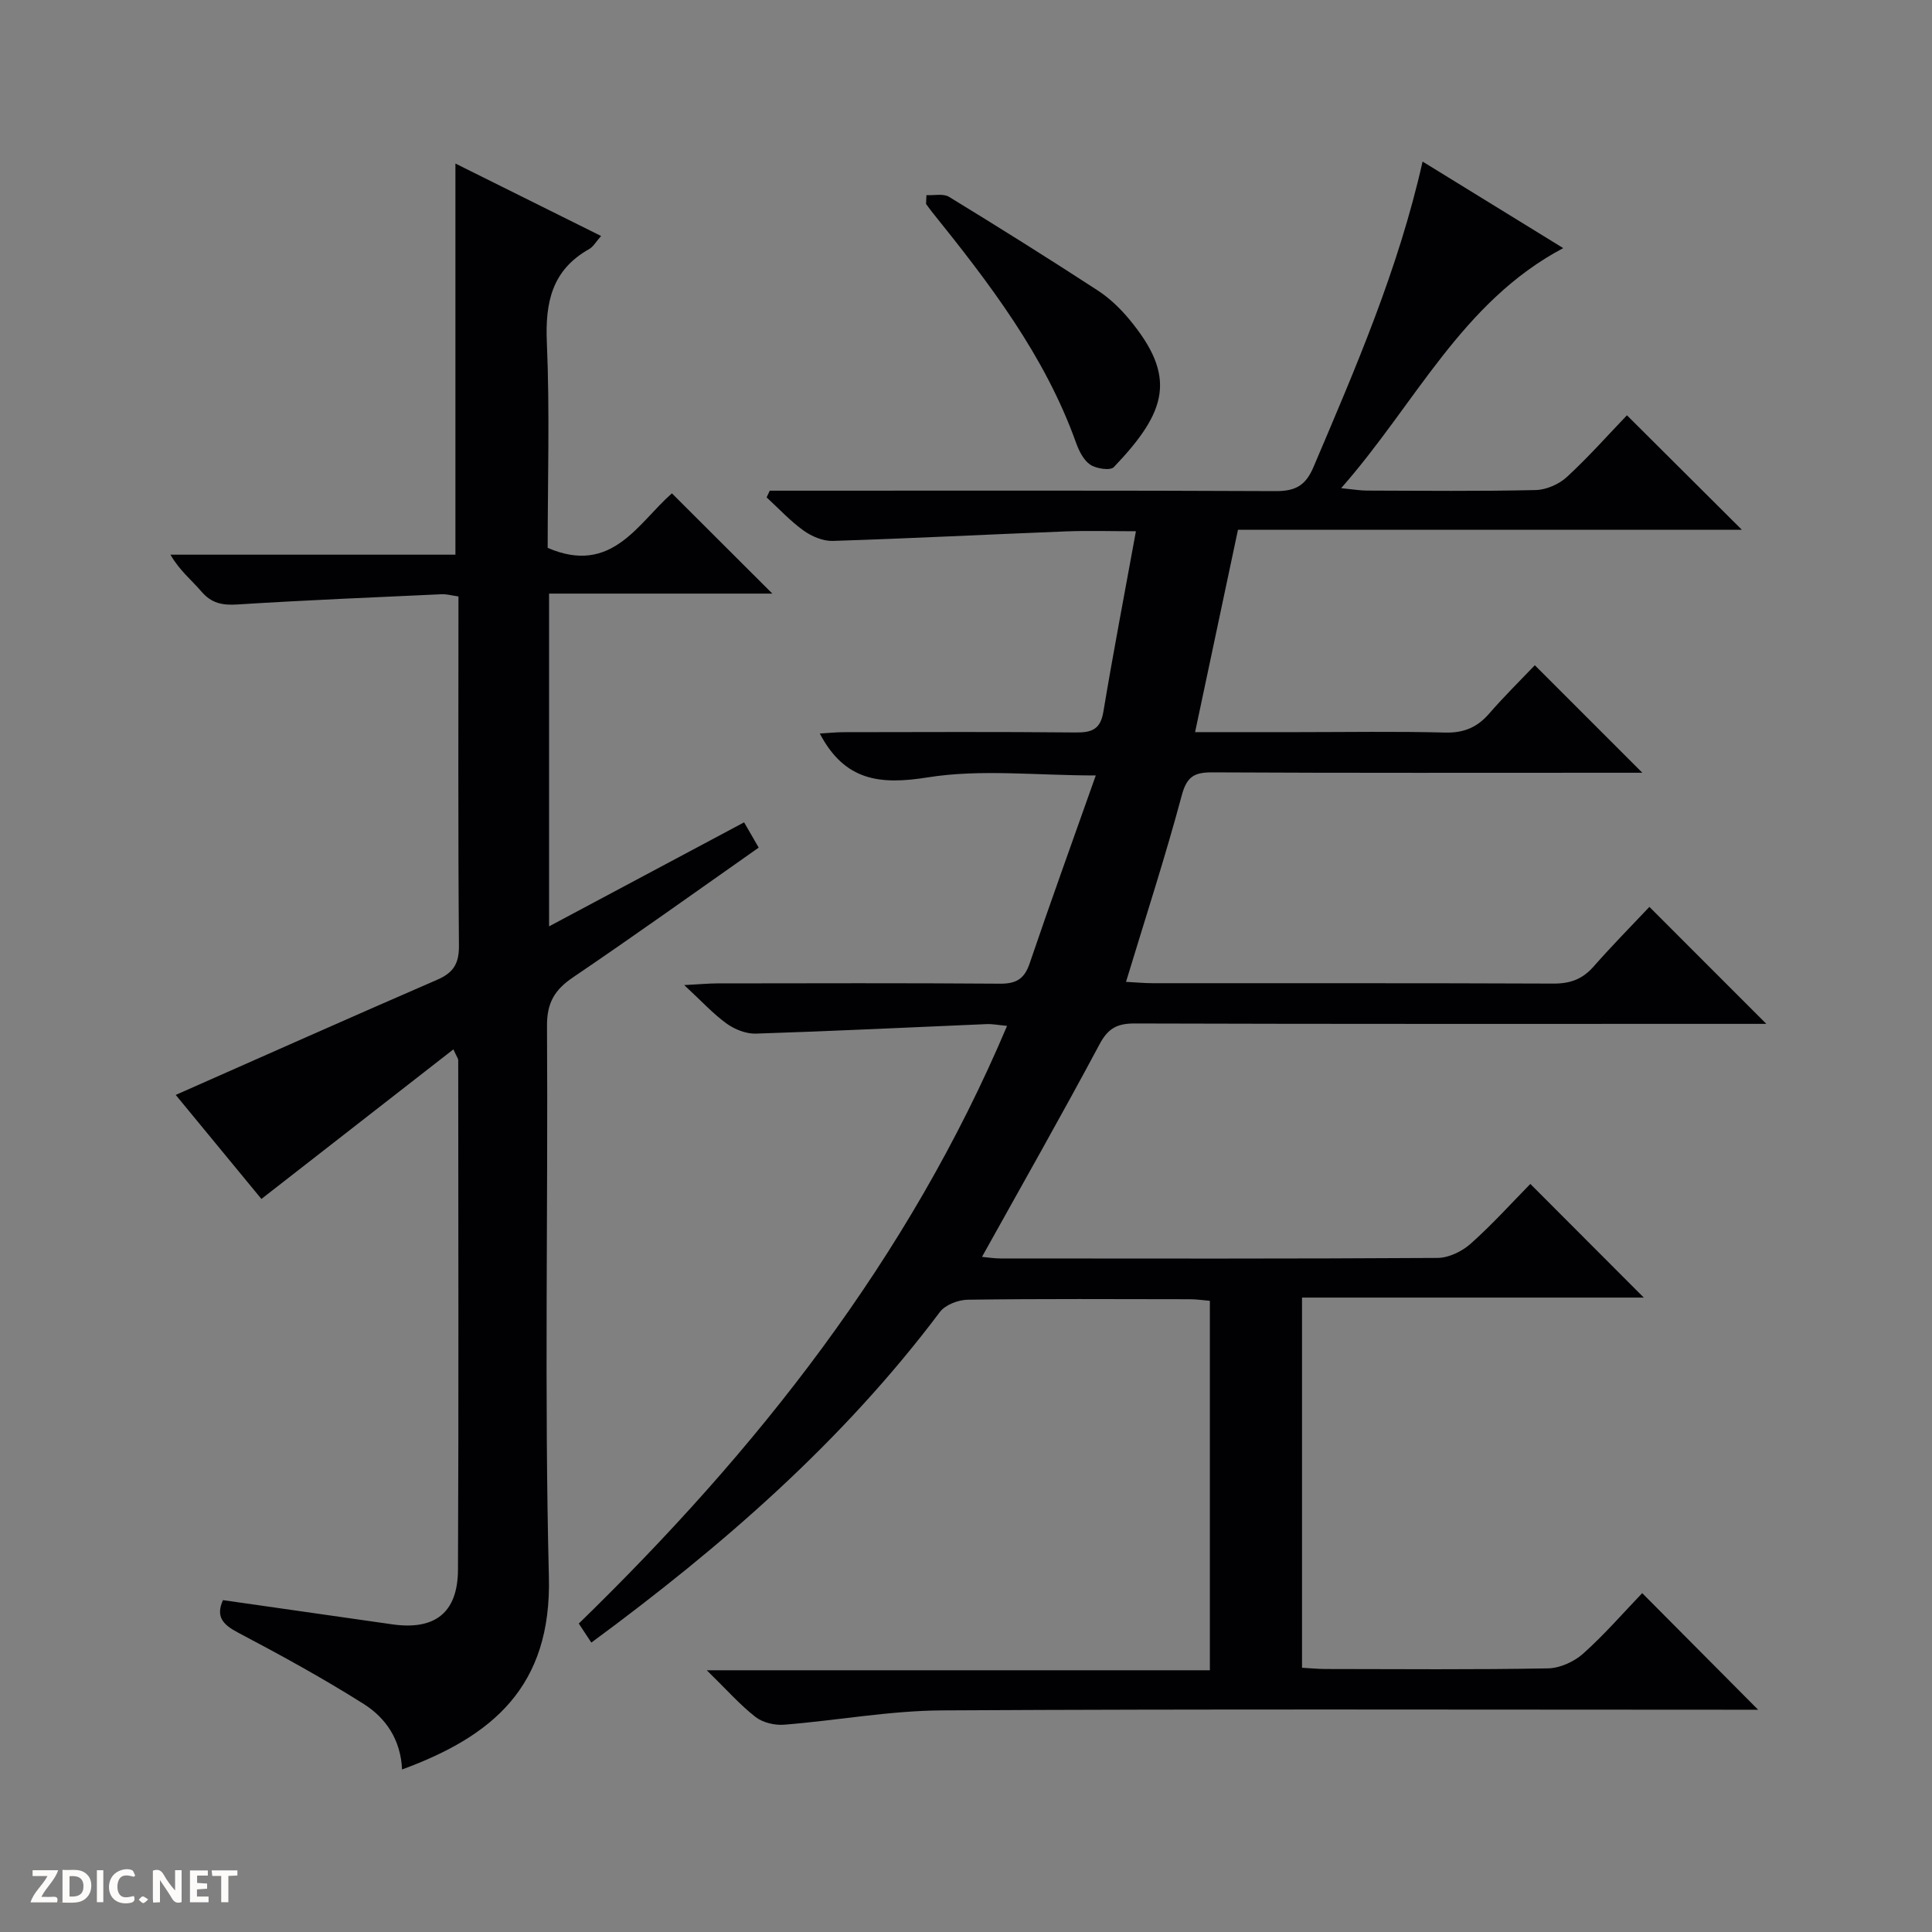<svg enable-background="new 0 0 400 400" viewBox="0 0 400 400" xmlns="http://www.w3.org/2000/svg"><rect x="0" y="0" width="400" height="400" fill="#808080" stroke="none"/><g fill="#fcfbfa"><path d="m37.59 393.81c-.92.31-1.52.05-2-.78-.7-1.2-1.52-2.34-2.47-3.78v4.59c-.55.03-.95.05-1.41.07-.03-.37-.06-.64-.06-.91 0-1.91 0-3.81 0-5.7 1.13-.41 1.77-.03 2.29.91.62 1.11 1.38 2.14 2.31 3.19v-4.2h1.35v6.61z"/><path d="m12.94 393.88v-6.75c1.9.19 3.93-.54 5.37 1.29.8 1.01.78 2.88.03 3.97-1.37 1.97-3.4 1.51-6.4 1.49m2.45-1.22c2.04.12 2.92-.58 2.89-2.21-.03-1.51-.98-2.19-2.89-2z"/><path d="m11.81 393.87h-5.49c.68-2.18 2.47-3.48 3.51-5.45h-3.08v-1.21h5.29c-.71 2.13-2.44 3.48-3.47 5.51.86 0 1.63.04 2.39-.01.79-.05 1.14.21.85 1.16"/><path d="m39.33 393.86v-6.61h3.7v1.07h-2.22v1.52c.68.04 1.34.09 2.07.13v1.07c-.72.05-1.38.09-2.1.14v1.48h2.4v1.19h-3.85z"/><path d="m27.71 388.56c-1.15-.3-2.46-.61-3.1.64-.37.73-.41 1.93-.06 2.67.63 1.35 1.99.93 3.17.68.35.94-.01 1.32-.93 1.46-1.62.25-3.05-.27-3.76-1.48-.73-1.24-.6-3.03.31-4.17.88-1.11 2.71-1.7 4-1.16.32.13.44.74.65 1.12-.1.08-.19.16-.28.24"/><path d="m49.15 387.24v1.07c-.59.02-1.17.05-1.87.08v5.44h-1.48v-5.44h-1.85c-.05-.4-.08-.73-.13-1.15z"/><path d="m20.06 387.21h1.33v6.62h-1.33z"/><path d="m30.68 393.25c-.39.38-.8.79-1.05.76-.32-.05-.6-.45-.9-.7.26-.24.51-.64.8-.67.29-.04.62.3 1.15.61"/></g><path d="m122.43 340.08c-.98-1.48-1.7-2.58-2.6-3.94 36.82-35.8 68.24-75.43 88.67-123.74-1.8-.17-3.02-.42-4.23-.37-15.92.67-31.84 1.46-47.77 1.97-2.02.07-4.38-.87-6.06-2.08-2.78-2-5.13-4.59-8.78-7.97 3.38-.18 5.11-.34 6.84-.35 19.5-.02 38.99-.09 58.49.06 3.36.03 5.08-.93 6.19-4.2 4.36-12.85 8.99-25.61 13.69-38.91-12.44 0-23.87-1.35-34.8.4-9.89 1.58-17.17.75-22.34-9.08 1.63-.09 3.3-.28 4.98-.28 16-.02 32-.1 47.99.06 3.32.03 5.13-.61 5.74-4.28 2.04-12.26 4.39-24.48 6.74-37.38-5.25 0-9.88-.15-14.5.03-16.09.63-32.18 1.46-48.27 1.97-2.01.06-4.35-.93-6.04-2.14-2.77-1.99-5.12-4.55-7.65-6.87.22-.46.43-.93.65-1.39h5.72c32.99 0 65.99-.07 98.98.09 4.05.02 6.21-1.08 7.85-4.93 8.7-20.47 17.56-40.86 22.61-63.3 9.87 6.07 19.44 11.96 29.12 17.92-21.02 11.13-30.57 32.21-45.98 49.7 2.6.26 3.95.5 5.3.5 11.66.03 23.33.16 34.99-.11 2.19-.05 4.81-1.2 6.44-2.7 4.51-4.16 8.6-8.78 12.44-12.78 8.3 8.26 16.15 16.08 23.79 23.7-33.94 0-68.79 0-104.32 0-2.96 13.97-5.85 27.61-8.88 41.9h21.26c10.16 0 20.33-.18 30.49.09 3.87.1 6.64-1.06 9.12-3.91 3.16-3.64 6.61-7.03 9.47-10.03 7.72 7.72 15.04 15.04 22.26 22.26-.96 0-2.71 0-4.45 0-28.16 0-56.32.07-84.49-.08-3.71-.02-5.34.75-6.41 4.73-3.42 12.78-7.53 25.38-11.55 38.64 2.02.11 3.77.28 5.51.28 27.66.02 55.32-.04 82.99.08 3.46.02 6-.91 8.28-3.5 3.84-4.36 7.93-8.51 11.58-12.38 8.35 8.35 16.08 16.09 24.21 24.22-1.85 0-3.58 0-5.31 0-41.83 0-83.65.05-125.48-.08-3.63-.01-5.51 1.01-7.27 4.32-7.82 14.65-16.03 29.08-24.33 44 1.09.1 2.45.33 3.82.33 30.16.02 60.32.08 90.48-.11 2.32-.01 5.08-1.34 6.86-2.93 4.47-3.97 8.49-8.44 12.37-12.39 8 8.02 15.73 15.76 23.49 23.53-23.09 0-46.73 0-70.76 0v76.64c1.67.09 3.29.26 4.91.26 15.33.02 30.66.15 45.99-.13 2.48-.04 5.41-1.37 7.29-3.04 4.44-3.97 8.36-8.5 12.24-12.54 8.21 8.26 15.92 16.02 24 24.14-1.57 0-3.28 0-4.99 0-54.66 0-109.32-.17-163.97.14-10.89.06-21.77 2.09-32.67 2.96-1.96.16-4.44-.42-5.95-1.6-3.24-2.53-6.01-5.68-10.09-9.67h104.16c0-25.84 0-50.91 0-76.49-1.29-.11-2.7-.32-4.12-.33-15.33-.02-30.66-.11-45.99.1-1.98.03-4.67 1.05-5.79 2.55-20.14 26.8-45.05 48.48-72.16 68.44z" fill="#010104"/><path d="m83.24 366.35c-.27-6.18-3.37-10.67-7.92-13.55-8.4-5.31-17.15-10.1-25.95-14.74-3.2-1.68-4.76-3.3-3.21-6.77 11.77 1.68 23.41 3.34 35.04 5.01 8.81 1.26 13.58-2.36 13.62-11.32.16-35.17.06-70.33.05-105.5 0-.28-.24-.56-1-2.22-13.29 10.35-26.29 20.48-39.75 30.97-5.47-6.64-11.87-14.41-17.74-21.54 18.17-8.03 36.12-16.03 54.15-23.85 3.37-1.46 4.53-3.36 4.49-7.11-.2-23.98-.1-47.97-.1-72.24-1.31-.18-2.42-.51-3.5-.46-14.09.65-28.19 1.23-42.27 2.12-3.1.2-5.36-.24-7.45-2.68-2.02-2.37-4.53-4.34-6.41-7.63h59c0-27.27 0-53.81 0-80.98 9.88 4.92 19.76 9.83 30.16 15-1.04 1.16-1.6 2.22-2.48 2.71-7.68 4.33-9.11 11-8.75 19.32.61 14.28.17 28.6.17 42.54 13.29 5.75 18.7-5.15 25.72-11.29 6.99 6.97 13.77 13.74 20.8 20.76-15.25 0-30.6 0-46.23 0v68.89c13.63-7.27 26.83-14.3 40.38-21.53 1.05 1.82 1.93 3.34 3.02 5.23-12.86 9.03-25.53 18.11-38.43 26.85-3.81 2.58-5.43 5.26-5.4 10.07.24 38-.56 76.02.39 113.99.6 22.82-11.69 33.08-30.4 39.95z" fill="#010104"/><path d="m191.81 40.4c1.57.09 3.48-.37 4.67.35 10.33 6.31 20.6 12.75 30.74 19.35 2.47 1.6 4.71 3.75 6.59 6.02 9.84 11.86 7.89 18.98-3.21 30.6-.73.76-3.62.32-4.87-.51-1.38-.92-2.33-2.83-2.93-4.5-6.49-18.15-18.02-33.14-29.9-47.91-.41-.51-.78-1.05-1.17-1.58.02-.6.05-1.21.08-1.82z" fill="#010104"/></svg>